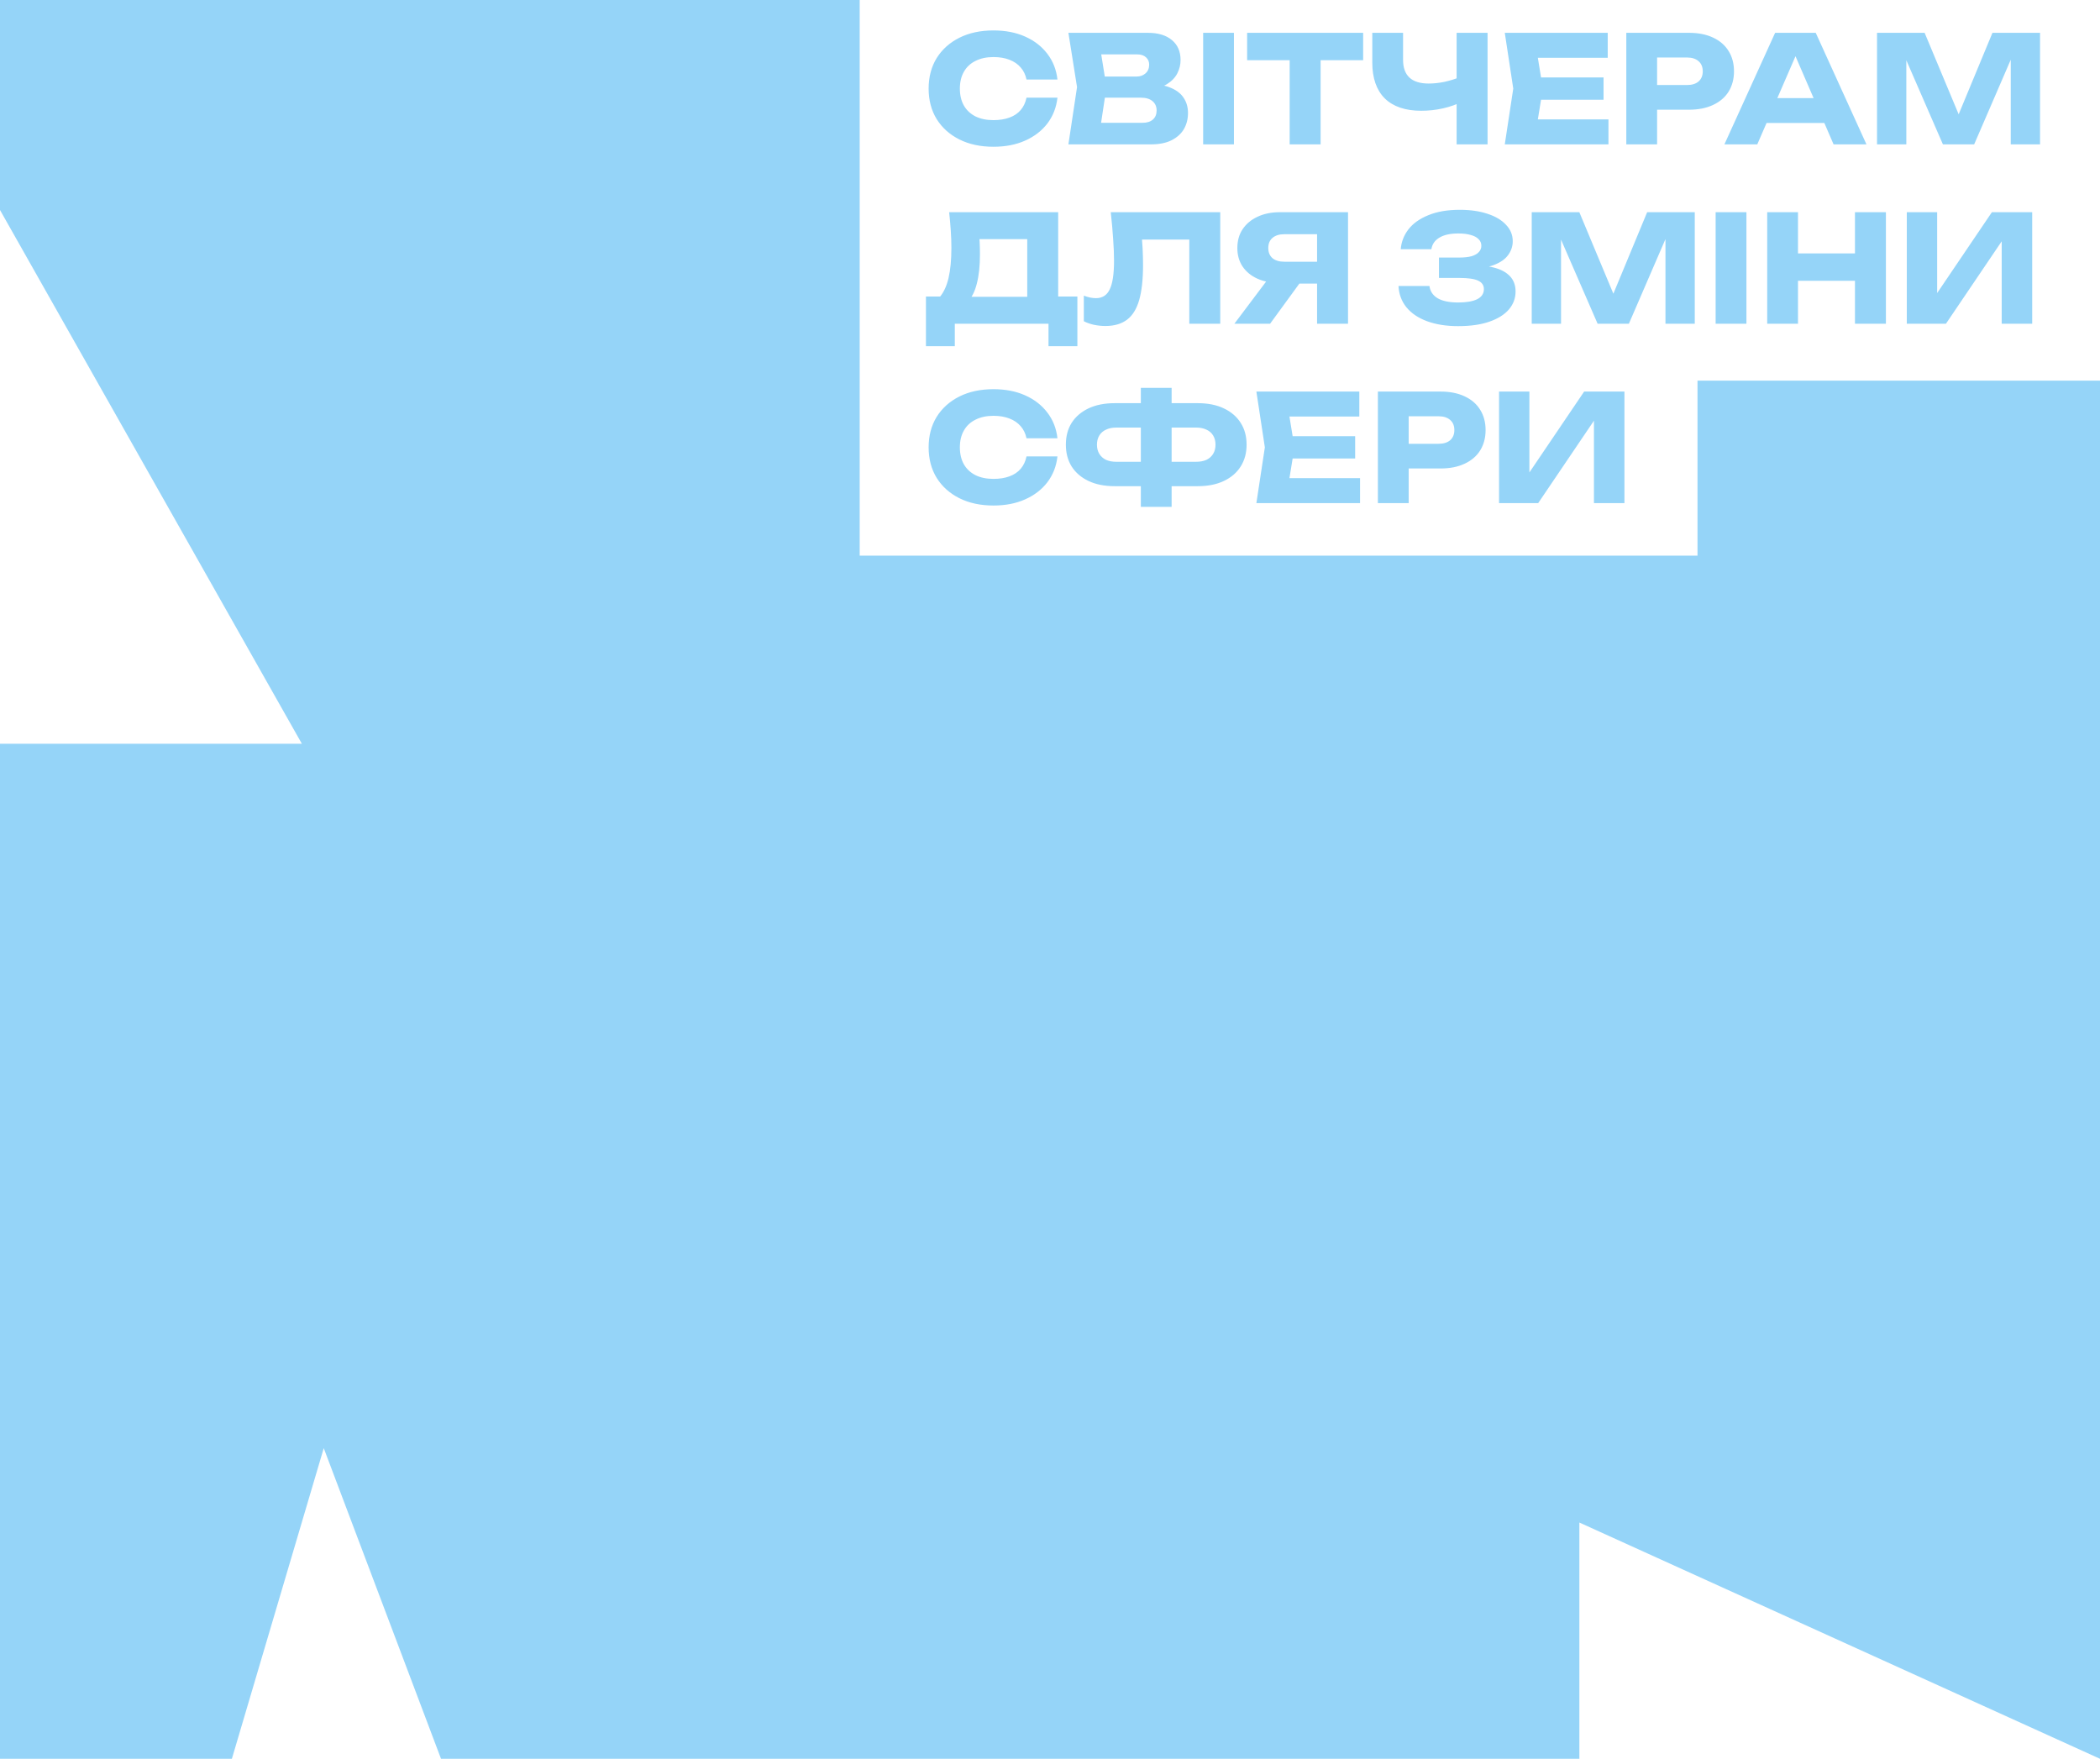 <svg width="480" height="402" viewBox="0 0 480 402" fill="none" xmlns="http://www.w3.org/2000/svg">
<path d="M361 348L480 402V87H388V127H196.5V0H0V48L69 170H0V309.68V402H53L74 331L100.804 402H361V348Z" fill="#95D4F8"/>
<path d="M241.702 22.324C241.453 24.568 240.682 26.54 239.39 28.24C238.098 29.917 236.398 31.221 234.29 32.15C232.205 33.079 229.802 33.544 227.082 33.544C224.113 33.544 221.517 32.989 219.296 31.878C217.075 30.767 215.341 29.215 214.094 27.22C212.87 25.225 212.258 22.902 212.258 20.25C212.258 17.598 212.87 15.275 214.094 13.28C215.341 11.285 217.075 9.733 219.296 8.622C221.517 7.511 224.113 6.956 227.082 6.956C229.802 6.956 232.205 7.421 234.29 8.35C236.398 9.279 238.098 10.594 239.39 12.294C240.682 13.971 241.453 15.932 241.702 18.176H234.63C234.403 17.088 233.961 16.17 233.304 15.422C232.647 14.651 231.785 14.062 230.72 13.654C229.677 13.246 228.465 13.042 227.082 13.042C225.495 13.042 224.124 13.337 222.968 13.926C221.812 14.493 220.928 15.32 220.316 16.408C219.704 17.473 219.398 18.754 219.398 20.25C219.398 21.746 219.704 23.038 220.316 24.126C220.928 25.191 221.812 26.019 222.968 26.608C224.124 27.175 225.495 27.458 227.082 27.458C228.465 27.458 229.677 27.265 230.72 26.88C231.785 26.495 232.647 25.917 233.304 25.146C233.961 24.375 234.403 23.435 234.63 22.324H241.702ZM262.261 20.522L262.839 19.196C264.811 19.241 266.432 19.547 267.701 20.114C268.993 20.658 269.957 21.429 270.591 22.426C271.226 23.401 271.543 24.534 271.543 25.826C271.543 27.209 271.226 28.444 270.591 29.532C269.957 30.597 269.005 31.447 267.735 32.082C266.489 32.694 264.925 33 263.043 33H244.207L246.179 19.91L244.207 7.5H262.363C264.721 7.5 266.557 8.055 267.871 9.166C269.186 10.254 269.843 11.773 269.843 13.722C269.843 14.787 269.594 15.807 269.095 16.782C268.597 17.757 267.792 18.584 266.681 19.264C265.593 19.921 264.12 20.341 262.261 20.522ZM251.177 31.368L248.457 28.07H261.139C262.159 28.07 262.953 27.821 263.519 27.322C264.086 26.823 264.369 26.132 264.369 25.248C264.369 24.364 264.063 23.661 263.451 23.14C262.839 22.596 261.933 22.324 260.731 22.324H250.259V17.496H259.779C260.595 17.496 261.275 17.258 261.819 16.782C262.386 16.283 262.669 15.615 262.669 14.776C262.669 14.096 262.431 13.541 261.955 13.11C261.479 12.657 260.799 12.43 259.915 12.43H248.491L251.177 9.132L252.911 19.91L251.177 31.368ZM275.005 7.5H282.043V33H275.005V7.5ZM294.782 10.594H301.854V33H294.782V10.594ZM285.058 7.5H311.578V13.756H285.058V7.5ZM324.85 25.316C321.224 25.316 318.447 24.375 316.52 22.494C314.616 20.59 313.664 17.847 313.664 14.266V7.5H320.702V13.688C320.702 15.479 321.19 16.827 322.164 17.734C323.139 18.641 324.601 19.094 326.55 19.094C327.684 19.094 328.874 18.969 330.12 18.72C331.367 18.448 332.614 18.063 333.86 17.564L334.268 23.208C332.908 23.888 331.424 24.409 329.814 24.772C328.205 25.135 326.55 25.316 324.85 25.316ZM332.942 33V7.5H340.014V33H332.942ZM366.526 17.7V22.8H347.86V17.7H366.526ZM352.654 20.25L350.988 30.484L348.132 27.288H367.648V33H343.95L345.888 20.25L343.95 7.5H367.478V13.212H348.132L350.988 10.016L352.654 20.25ZM386.04 7.5C388.17 7.5 390.006 7.863 391.548 8.588C393.112 9.313 394.302 10.345 395.118 11.682C395.934 12.997 396.342 14.538 396.342 16.306C396.342 18.051 395.934 19.593 395.118 20.93C394.302 22.245 393.112 23.265 391.548 23.99C390.006 24.715 388.17 25.078 386.04 25.078H374.99V19.434H385.598C386.731 19.434 387.615 19.162 388.25 18.618C388.884 18.051 389.202 17.281 389.202 16.306C389.202 15.309 388.884 14.538 388.25 13.994C387.615 13.427 386.731 13.144 385.598 13.144H375.602L378.764 9.88V33H371.726V7.5H386.04ZM401.459 28.104V22.426H419.037V28.104H401.459ZM415.025 7.5L426.619 33H419.105L409.381 10.492H411.421L401.663 33H394.149L405.743 7.5H415.025ZM466.298 7.5V33H459.6V10.016L461.096 10.186L451.236 33H444.096L434.202 10.254L435.732 10.084V33H429.034V7.5H439.914L449.06 29.396H446.34L455.418 7.5H466.298ZM211.646 79.134V67.778H217.154L219.398 67.846H237.078L238.846 67.778H246.258V79.134H239.662V74H218.242V79.134H211.646ZM216.95 48.5H241.872V72.028H234.8V51.458L237.996 54.654H220.69L223.614 52.308C223.795 53.351 223.897 54.359 223.92 55.334C223.965 56.309 223.988 57.238 223.988 58.122C223.988 60.774 223.75 63.007 223.274 64.82C222.821 66.633 222.129 68.005 221.2 68.934C220.293 69.863 219.149 70.328 217.766 70.328L214.808 67.88C215.715 66.815 216.383 65.364 216.814 63.528C217.245 61.669 217.46 59.38 217.46 56.66C217.46 55.413 217.415 54.11 217.324 52.75C217.233 51.39 217.109 49.973 216.95 48.5ZM253.888 48.5H278.912V74H271.84V51.56L275.036 54.756H257.832L260.79 52.41C260.971 53.906 261.096 55.345 261.164 56.728C261.232 58.088 261.266 59.38 261.266 60.604C261.266 63.868 260.971 66.531 260.382 68.594C259.792 70.634 258.863 72.13 257.594 73.082C256.324 74.034 254.681 74.51 252.664 74.51C251.78 74.51 250.907 74.419 250.046 74.238C249.207 74.057 248.436 73.785 247.734 73.422V67.574C248.731 67.959 249.649 68.152 250.488 68.152C251.961 68.152 253.015 67.483 253.65 66.146C254.307 64.809 254.636 62.621 254.636 59.584C254.636 58.111 254.568 56.456 254.432 54.62C254.318 52.784 254.137 50.744 253.888 48.5ZM303.222 59.822V64.82H292.58L292.546 64.684C290.596 64.684 288.885 64.355 287.412 63.698C285.961 63.041 284.828 62.111 284.012 60.91C283.218 59.709 282.822 58.303 282.822 56.694C282.822 55.039 283.218 53.611 284.012 52.41C284.828 51.186 285.961 50.234 287.412 49.554C288.885 48.851 290.596 48.5 292.546 48.5H308.118V74H301.046V50.37L304.208 53.532H293.566C292.41 53.532 291.503 53.815 290.846 54.382C290.211 54.926 289.894 55.697 289.894 56.694C289.894 57.669 290.211 58.439 290.846 59.006C291.503 59.55 292.41 59.822 293.566 59.822H303.222ZM299.006 62.066L290.302 74H282.142L291.118 62.066H299.006ZM333.292 74.544C330.595 74.544 328.226 74.17 326.186 73.422C324.169 72.674 322.593 71.609 321.46 70.226C320.349 68.843 319.749 67.223 319.658 65.364H326.73C326.889 66.588 327.523 67.529 328.634 68.186C329.745 68.821 331.297 69.138 333.292 69.138C335.173 69.138 336.624 68.889 337.644 68.39C338.664 67.869 339.174 67.098 339.174 66.078C339.174 65.194 338.732 64.548 337.848 64.14C336.987 63.732 335.559 63.528 333.564 63.528H328.906V58.87H333.462C334.641 58.87 335.604 58.768 336.352 58.564C337.1 58.337 337.655 58.02 338.018 57.612C338.403 57.204 338.596 56.728 338.596 56.184C338.596 55.572 338.381 55.062 337.95 54.654C337.542 54.223 336.941 53.906 336.148 53.702C335.377 53.475 334.437 53.362 333.326 53.362C331.49 53.362 330.051 53.679 329.008 54.314C327.965 54.926 327.353 55.81 327.172 56.966H320.168C320.304 55.289 320.893 53.77 321.936 52.41C323.001 51.05 324.52 49.973 326.492 49.18C328.464 48.364 330.855 47.956 333.666 47.956C336.091 47.956 338.211 48.262 340.024 48.874C341.837 49.463 343.243 50.302 344.24 51.39C345.26 52.455 345.77 53.702 345.77 55.13C345.77 56.286 345.419 57.34 344.716 58.292C344.036 59.244 342.948 60.003 341.452 60.57C339.979 61.137 338.063 61.42 335.706 61.42V60.706C337.927 60.593 339.831 60.74 341.418 61.148C343.027 61.556 344.263 62.213 345.124 63.12C345.985 64.027 346.416 65.194 346.416 66.622C346.416 68.163 345.906 69.535 344.886 70.736C343.866 71.915 342.381 72.844 340.432 73.524C338.483 74.204 336.103 74.544 333.292 74.544ZM387.374 48.5V74H380.676V51.016L382.172 51.186L372.312 74H365.172L355.278 51.254L356.808 51.084V74H350.11V48.5H360.99L370.136 70.396H367.416L376.494 48.5H387.374ZM392.146 48.5H399.184V74H392.146V48.5ZM403.933 48.5H410.971V74H403.933V48.5ZM423.993 48.5H431.065V74H423.993V48.5ZM407.877 57.918H426.917V64.174H407.877V57.918ZM435.841 74V48.5H442.777V70.294L440.839 69.852L455.289 48.5H464.503V74H457.533V51.798L459.505 52.24L444.783 74H435.841ZM241.702 104.324C241.453 106.568 240.682 108.54 239.39 110.24C238.098 111.917 236.398 113.221 234.29 114.15C232.205 115.079 229.802 115.544 227.082 115.544C224.113 115.544 221.517 114.989 219.296 113.878C217.075 112.767 215.341 111.215 214.094 109.22C212.87 107.225 212.258 104.902 212.258 102.25C212.258 99.598 212.87 97.275 214.094 95.28C215.341 93.285 217.075 91.733 219.296 90.622C221.517 89.511 224.113 88.956 227.082 88.956C229.802 88.956 232.205 89.421 234.29 90.35C236.398 91.279 238.098 92.594 239.39 94.294C240.682 95.971 241.453 97.932 241.702 100.176H234.63C234.403 99.088 233.961 98.17 233.304 97.422C232.647 96.651 231.785 96.062 230.72 95.654C229.677 95.246 228.465 95.042 227.082 95.042C225.495 95.042 224.124 95.337 222.968 95.926C221.812 96.493 220.928 97.32 220.316 98.408C219.704 99.473 219.398 100.754 219.398 102.25C219.398 103.746 219.704 105.038 220.316 106.126C220.928 107.191 221.812 108.019 222.968 108.608C224.124 109.175 225.495 109.458 227.082 109.458C228.465 109.458 229.677 109.265 230.72 108.88C231.785 108.495 232.647 107.917 233.304 107.146C233.961 106.375 234.403 105.435 234.63 104.324H241.702ZM265.012 111.124V105.548H273.376C274.306 105.548 275.099 105.401 275.756 105.106C276.414 104.789 276.924 104.335 277.286 103.746C277.649 103.157 277.83 102.454 277.83 101.638C277.83 100.822 277.649 100.119 277.286 99.53C276.924 98.941 276.414 98.499 275.756 98.204C275.099 97.887 274.306 97.728 273.376 97.728H265.046V92.152H273.784C276.096 92.152 278.08 92.549 279.734 93.342C281.412 94.135 282.692 95.235 283.576 96.64C284.483 98.045 284.936 99.711 284.936 101.638C284.936 103.542 284.483 105.208 283.576 106.636C282.692 108.041 281.412 109.141 279.734 109.934C278.08 110.727 276.096 111.124 273.784 111.124H265.012ZM254.778 111.124C252.466 111.124 250.472 110.727 248.794 109.934C247.14 109.141 245.859 108.041 244.952 106.636C244.068 105.208 243.626 103.542 243.626 101.638C243.626 99.711 244.068 98.045 244.952 96.64C245.859 95.235 247.14 94.135 248.794 93.342C250.472 92.549 252.466 92.152 254.778 92.152H263.482V97.728H255.152C254.246 97.728 253.464 97.887 252.806 98.204C252.149 98.499 251.639 98.941 251.276 99.53C250.914 100.119 250.732 100.822 250.732 101.638C250.732 102.454 250.914 103.157 251.276 103.746C251.639 104.335 252.149 104.789 252.806 105.106C253.464 105.401 254.246 105.548 255.152 105.548H263.516V111.124H254.778ZM260.762 115.85V88.65H267.8V115.85H260.762ZM309.748 99.7V104.8H291.082V99.7H309.748ZM295.876 102.25L294.21 112.484L291.354 109.288H310.87V115H287.172L289.11 102.25L287.172 89.5H310.7V95.212H291.354L294.21 92.016L295.876 102.25ZM329.262 89.5C331.393 89.5 333.229 89.863 334.77 90.588C336.334 91.313 337.524 92.345 338.34 93.682C339.156 94.997 339.564 96.538 339.564 98.306C339.564 100.051 339.156 101.593 338.34 102.93C337.524 104.245 336.334 105.265 334.77 105.99C333.229 106.715 331.393 107.078 329.262 107.078H318.212V101.434H328.82C329.954 101.434 330.838 101.162 331.472 100.618C332.107 100.051 332.424 99.281 332.424 98.306C332.424 97.309 332.107 96.538 331.472 95.994C330.838 95.427 329.954 95.144 328.82 95.144H318.824L321.986 91.88V115H314.948V89.5H329.262ZM342.64 115V89.5H349.576V111.294L347.638 110.852L362.088 89.5H371.302V115H364.332V92.798L366.304 93.24L351.582 115H342.64Z" fill="#95D4F8"/>
</svg>

